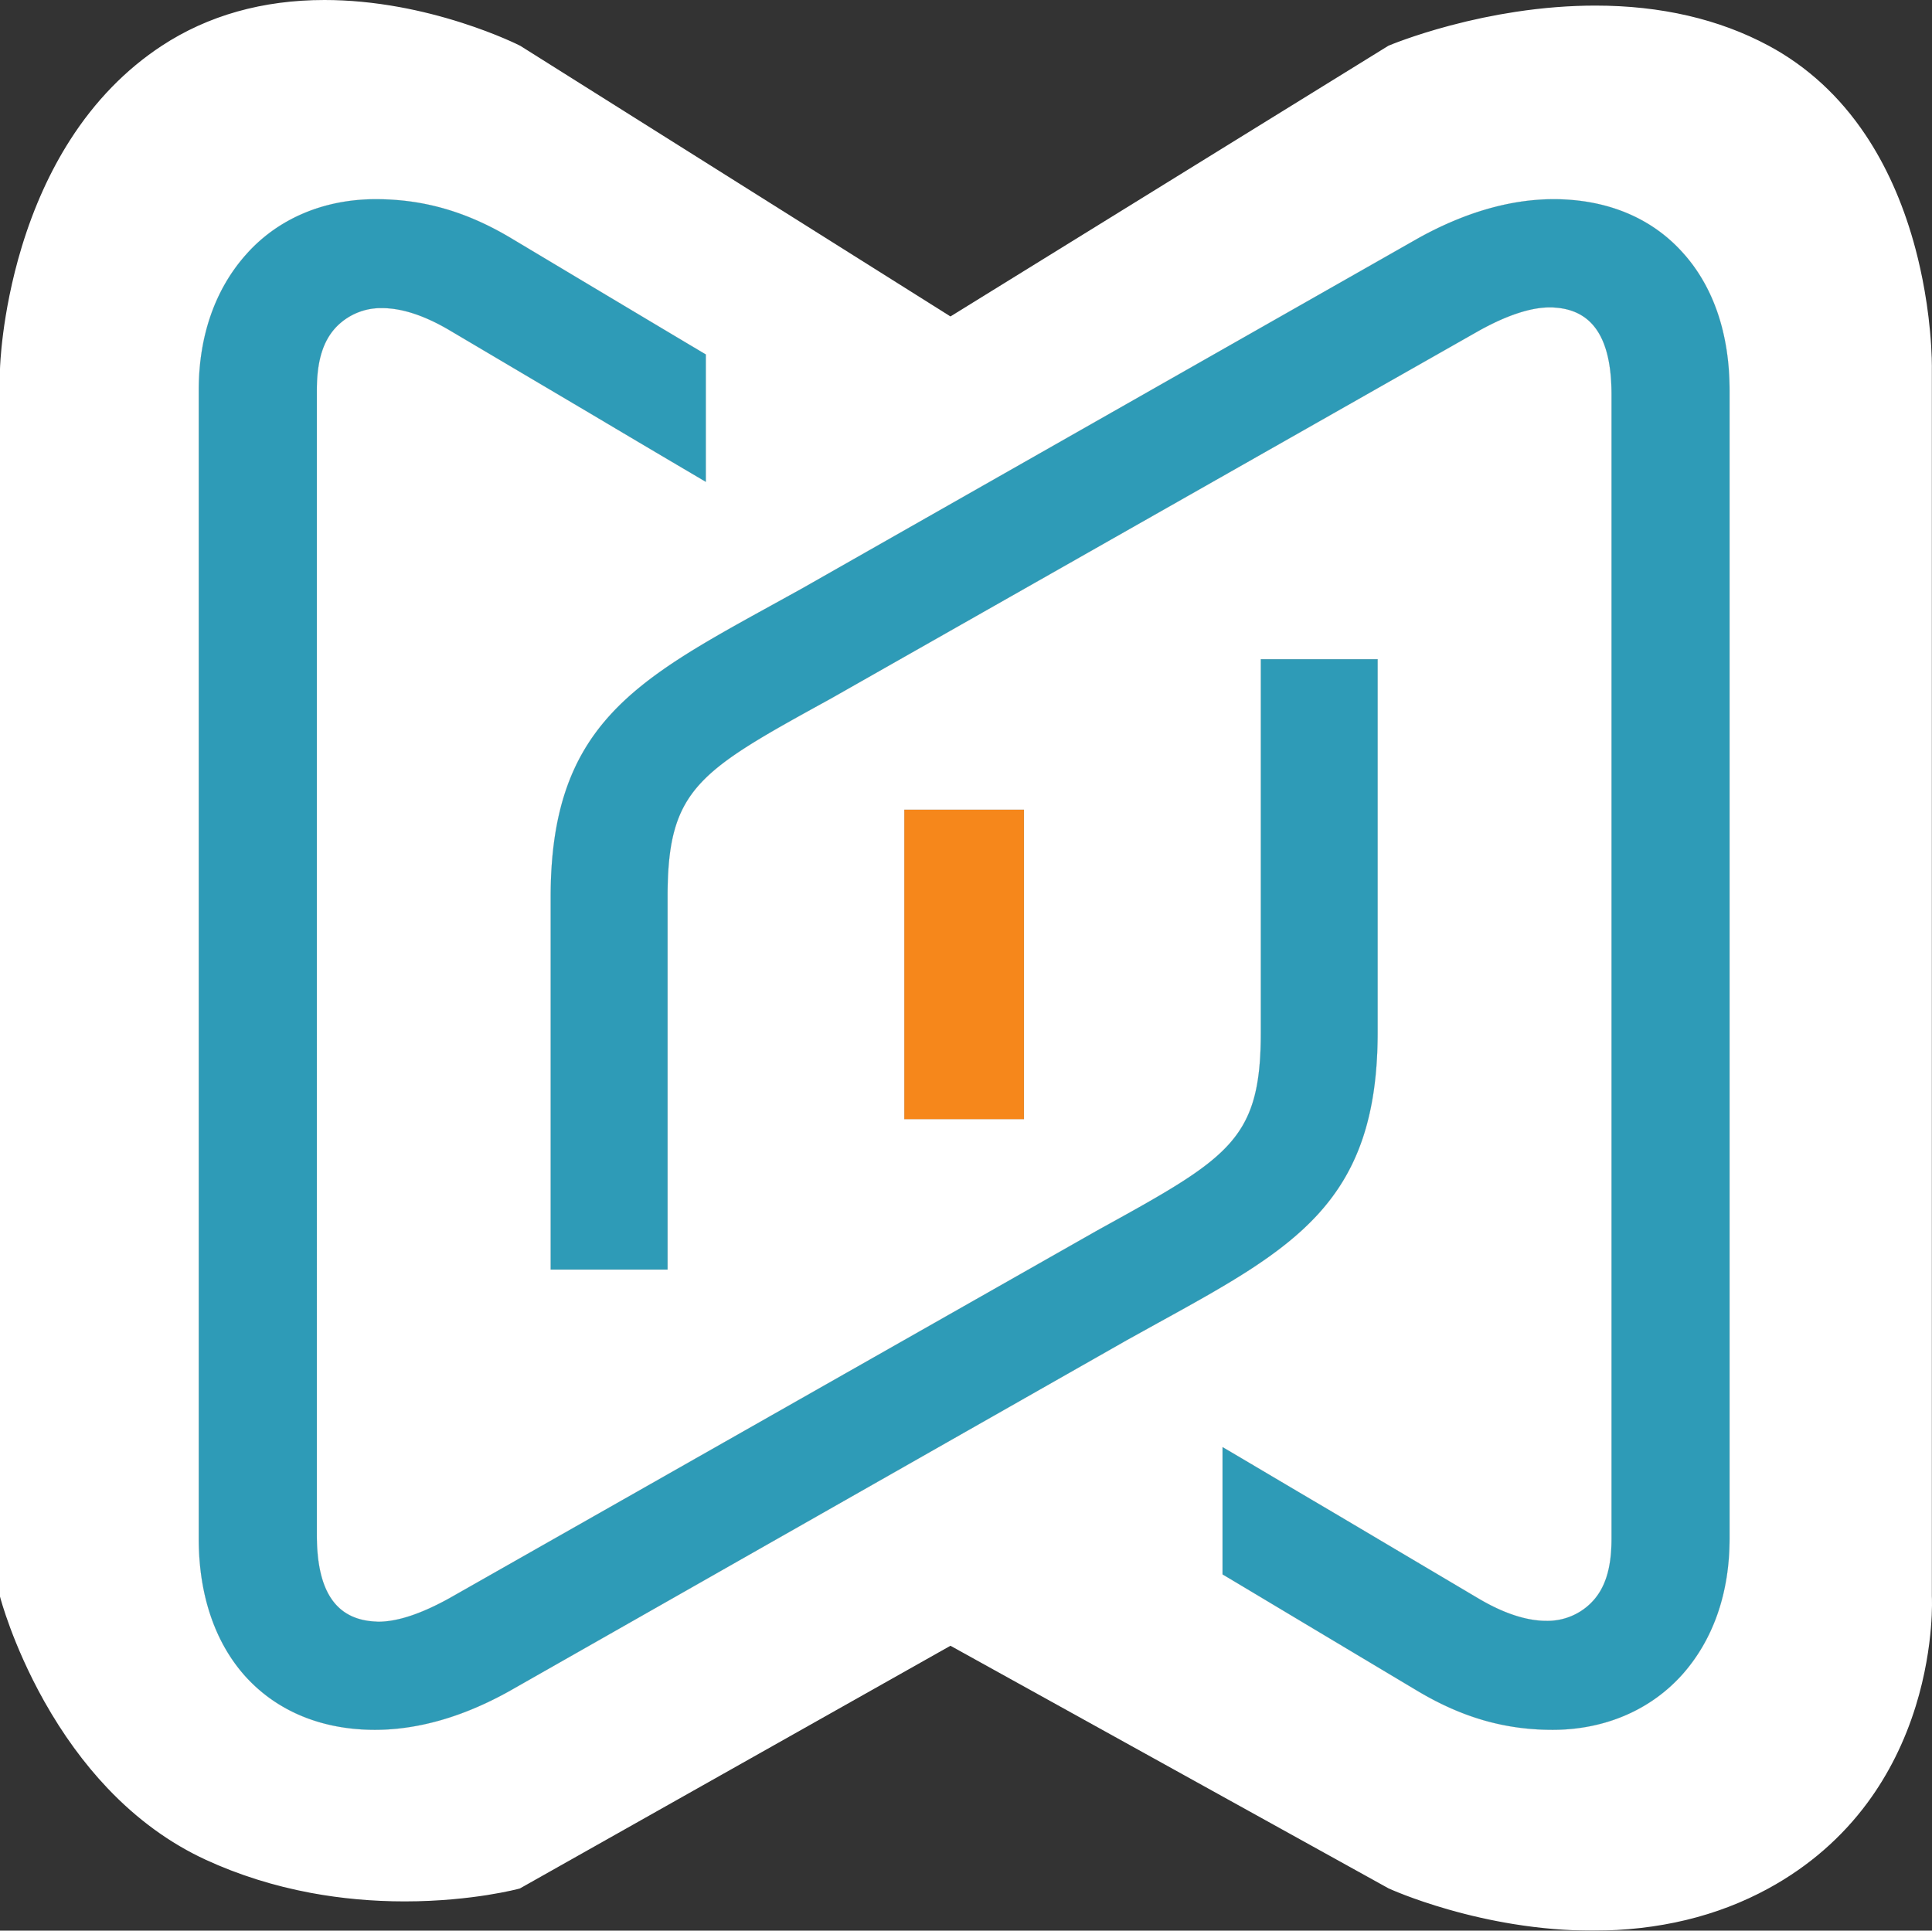 <svg xmlns="http://www.w3.org/2000/svg" viewBox="0 0 504.837 504.543">
  <rect x="0" y="0" width="504.837" height="504.543" fill="#333333" stroke="none"/>
  <defs>
    <style>
      .cls-1, .cls-5 {
        fill: #fff;
      }

      .cls-1 {
        opacity: 0.998;
      }

      .cls-2 {
        fill: #f6871b;
      }

      .cls-2, .cls-3 {
        stroke: #707070;
        stroke-linejoin: round;
        stroke-width: 0.028px;
      }

      .cls-3 {
        fill: #2e9bb7;
      }

      .cls-4, .cls-5 {
        stroke: none;
      }
    </style>
  </defs>
  <g id="Group_2" data-name="Group 2" transform="translate(-239.064 -287.941)">
    <g id="Path_3" data-name="Path 3" class="cls-1" transform="translate(-692 -176)">
      <path class="cls-4" d="M 1347.253 967.984 C 1340.574 967.984 1333.625 967.406 1326.6 966.267 C 1320.981 965.355 1315.301 964.084 1309.718 962.49 C 1300.206 959.773 1294.182 957.016 1294.122 956.988 L 1294.105 956.98 L 1294.089 956.971 L 1179.419 893.459 L 1066.76 956.969 L 1066.706 957 L 1066.646 957.016 C 1066.616 957.025 1063.528 957.86 1058.334 958.681 C 1053.547 959.438 1045.928 960.341 1036.82 960.341 C 1028.466 960.341 1020.231 959.594 1012.342 958.12 C 1002.732 956.324 993.55 953.429 985.052 949.516 C 975.775 945.243 967.19 938.989 959.536 930.927 C 953.419 924.485 947.879 916.879 943.07 908.323 C 938.794 900.714 935.899 893.744 934.224 889.237 C 932.406 884.348 931.588 881.21 931.58 881.179 L 931.564 881.117 L 931.564 881.054 L 931.564 560.391 L 931.564 560.386 L 931.564 560.38 C 931.565 560.344 931.652 556.726 932.398 551.008 C 933.086 545.736 934.491 537.539 937.28 528.428 C 940.416 518.181 944.627 508.89 949.795 500.812 C 956.264 490.703 964.258 482.477 973.557 476.362 C 985.585 468.452 999.819 464.441 1015.863 464.441 C 1022.157 464.441 1028.749 465.066 1035.454 466.299 C 1040.815 467.285 1046.261 468.659 1051.64 470.384 C 1060.803 473.322 1066.684 476.305 1066.742 476.334 L 1066.762 476.345 L 1066.781 476.357 L 1179.419 547.228 L 1294.069 476.354 L 1294.101 476.334 L 1294.136 476.319 C 1294.198 476.293 1300.394 473.682 1310.074 471.108 C 1315.757 469.597 1321.516 468.393 1327.19 467.53 C 1334.286 466.45 1341.269 465.903 1347.946 465.903 C 1364.963 465.903 1380.122 469.414 1393.001 476.339 C 1402.978 481.704 1411.415 489.468 1418.076 499.416 C 1423.398 507.363 1427.604 516.712 1430.578 527.205 C 1432.037 532.353 1433.969 540.584 1434.889 550.564 C 1435.429 556.42 1435.367 560.213 1435.363 560.396 L 1435.363 881.04 C 1435.377 881.308 1435.529 884.42 1435.109 889.425 C 1434.712 894.15 1433.704 901.503 1431.159 909.703 C 1428.296 918.924 1424.111 927.315 1418.721 934.643 C 1411.981 943.805 1403.328 951.318 1393.004 956.972 C 1379.665 964.279 1364.272 967.984 1347.253 967.984 Z"/>
      <path class="cls-5" d="M 1015.863 464.941 C 1002.133 464.942 987.333 467.901 973.831 476.78 C 933.325 503.416 932.064 560.391 932.064 560.391 L 932.064 881.054 C 932.064 881.054 944.844 930.449 985.261 949.061 C 1003.658 957.534 1022.139 959.841 1036.82 959.841 C 1054.39 959.841 1066.515 956.534 1066.515 956.534 L 1179.417 892.886 L 1294.332 956.534 C 1294.332 956.534 1318.087 967.484 1347.253 967.484 C 1361.835 967.484 1377.772 964.746 1392.764 956.534 C 1437.744 931.896 1434.863 881.054 1434.863 881.054 L 1434.863 560.391 C 1434.863 560.391 1436.187 500.128 1392.764 476.78 C 1378.288 468.996 1362.53 466.403 1347.946 466.403 C 1318.783 466.403 1294.332 476.78 1294.332 476.78 L 1179.417 547.817 L 1066.515 476.78 C 1066.515 476.78 1043.326 464.941 1015.863 464.941 M 1015.863 463.941 C 1022.188 463.941 1028.809 464.569 1035.544 465.807 C 1040.926 466.797 1046.393 468.177 1051.793 469.908 C 1060.994 472.859 1066.73 475.767 1066.969 475.889 L 1067.009 475.909 L 1067.047 475.933 L 1179.421 546.639 L 1293.806 475.929 L 1293.871 475.889 L 1293.941 475.859 C 1294.003 475.833 1300.231 473.207 1309.946 470.625 C 1315.646 469.109 1321.423 467.902 1327.115 467.035 C 1334.235 465.952 1341.244 465.403 1347.946 465.403 C 1365.046 465.403 1380.285 468.934 1393.238 475.899 C 1403.287 481.303 1411.784 489.121 1418.492 499.138 C 1423.843 507.128 1428.071 516.526 1431.059 527.068 C 1432.524 532.237 1434.464 540.5 1435.387 550.518 C 1435.93 556.408 1435.869 560.115 1435.863 560.401 L 1435.863 881.027 C 1435.882 881.383 1436.023 884.507 1435.607 889.467 C 1435.208 894.216 1434.195 901.608 1431.636 909.851 C 1428.757 919.126 1424.547 927.567 1419.124 934.939 C 1412.34 944.16 1403.633 951.721 1393.245 957.411 C 1379.83 964.758 1364.357 968.484 1347.253 968.484 C 1340.547 968.484 1333.571 967.904 1326.52 966.76 C 1320.882 965.846 1315.183 964.571 1309.58 962.97 C 1300.031 960.243 1294.158 957.555 1293.913 957.442 L 1293.879 957.427 L 1293.847 957.409 L 1179.421 894.032 L 1067.006 957.405 L 1066.898 957.466 L 1066.778 957.499 C 1066.652 957.533 1063.634 958.349 1058.412 959.175 C 1053.607 959.935 1045.961 960.841 1036.82 960.841 C 1028.435 960.841 1020.169 960.091 1012.25 958.611 C 1002.6 956.808 993.378 953.901 984.843 949.97 C 975.508 945.671 966.871 939.38 959.173 931.272 C 953.028 924.799 947.463 917.16 942.635 908.568 C 938.343 900.931 935.437 893.935 933.755 889.411 C 931.929 884.498 931.129 881.432 931.096 881.304 L 931.064 881.181 L 931.064 881.054 L 931.064 560.391 L 931.064 560.38 L 931.064 560.369 C 931.068 560.221 931.153 556.688 931.903 550.943 C 932.593 545.652 934.003 537.426 936.802 528.281 C 939.951 517.991 944.181 508.659 949.374 500.542 C 955.881 490.374 963.924 482.098 973.282 475.944 C 985.393 467.98 999.719 463.942 1015.863 463.941 Z"/>
    </g>
    <g id="g12" transform="translate(291 340)">
      <path id="path14" class="cls-2" d="M6.923,71.243H38.184V-9.618H6.923V71.243Z" transform="translate(177.438 169.171)"/>
      <path id="path16" class="cls-3" d="M277.521,104.22v97.543c0,28.216-8.252,32.713-42.7,51.719L65.466,349.624c-7.287,4.032-13.5,6.127-18.551,6.127-.3,0-.633-.051-.928-.051-10.224-.578-15.169-7.991-15.135-22.756V33.9c0-7.922,1.751-13.312,5.51-16.943a16.19,16.19,0,0,1,11.559-4.5c5.2,0,11.192,1.974,17.768,5.885l37.437,22.14c18.107,10.765,26.024,15.391,29.37,17.376V24.57c-4.387-2.6-16.132-9.6-50.933-30.414C69.985-12.751,58.738-16,46.248-16,32.64-16,20.6-10.874,12.344-1.519,4.238,7.591,0,19.822,0,33.9V334.045c0,14.8,4.312,27.4,12.453,36.277,8.218,8.9,19.78,13.645,33.479,13.678h.075c11.278,0,23.138-3.4,35.224-10.157l161.237-91.655,8.066-4.468C286.369,258,308.006,246.1,308.044,201.8V104.22H277.521" transform="translate(0 16)"/>
      <path id="path18" class="cls-3" d="M34,263.725V166.22c0-28.248,8.181-32.751,42.678-51.719L246.011,18.375c7.289-4.05,13.536-6.108,18.516-6.108.332,0,.708,0,1.023.032,10.2.546,15.112,7.994,15.112,22.774V334.061c0,7.938-1.745,13.314-5.556,16.978a16.1,16.1,0,0,1-11.49,4.487c-5.224,0-11.247-1.99-17.823-5.9l-37.365-22.142c-18.218-10.73-26.023-15.4-29.408-17.36v33.259c4.387,2.6,16.084,9.629,50.9,30.427C241.551,380.753,252.744,384,265.268,384c13.568,0,25.614-5.164,33.944-14.52,8.032-9.07,12.287-21.268,12.287-35.419V33.938c0-14.813-4.255-27.342-12.511-36.275-8.14-8.917-19.7-13.648-33.439-13.664h0c-11.244,0-23.141,3.418-35.259,10.122L69.013,85.8l-8.026,4.43C25.15,109.963,3.531,121.919,3.453,166.182v97.543H34" transform="translate(88.501 16)"/>
    </g>
  </g>
</svg>
